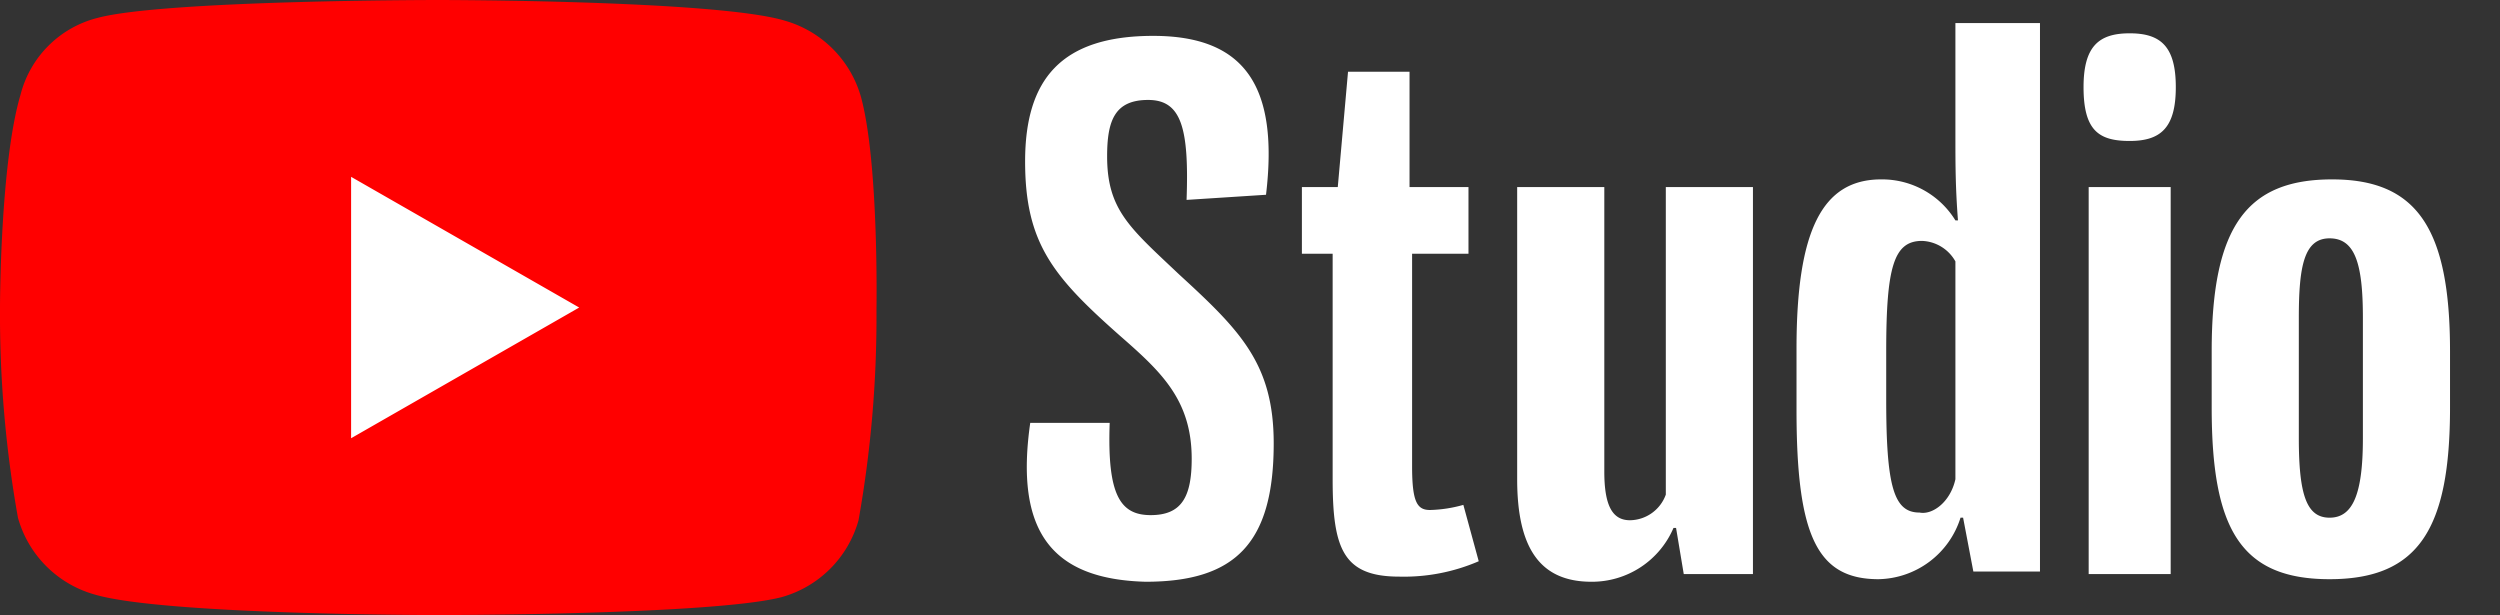 <svg xmlns="http://www.w3.org/2000/svg" id="Layer_1" data-name="Layer 1" viewBox="0 0 97.55 24"><rect x="0" y="0" width="97.55" height="24" fill="#333333" stroke="none"/><defs><style>.cls-2{fill:#fff}</style></defs><path d="M33.6 3.8a4.32 4.32 0 0 0-3-3C27.9 0 17.1 0 17.1 0S6.4 0 3.8.7a4.15 4.15 0 0 0-3 3C0 6.4 0 12 0 12a45.1 45.1 0 0 0 .7 8.2 4.32 4.32 0 0 0 3 3c2.7.8 13.4.8 13.4.8s10.7 0 13.4-.7a4.32 4.32 0 0 0 3-3 45.1 45.1 0 0 0 .7-8.2s.1-5.7-.6-8.3z" fill="red"/><path class="cls-2" d="M13.7 17.1l8.9-5.1-8.9-5.1zM40.2 16.5h3.1c-.1 2.8.4 3.6 1.6 3.6s1.6-.7 1.6-2.2c0-2.3-1.2-3.4-2.8-4.8-2.6-2.3-3.7-3.6-3.7-6.8s1.4-4.9 5-4.9 4.9 2 4.4 6.2l-3.1.2c.1-2.8-.2-3.9-1.5-3.9s-1.6.8-1.6 2.2c0 2.1.9 2.8 2.8 4.6 2.4 2.2 3.7 3.5 3.7 6.6 0 3.9-1.5 5.4-5 5.4-3.7-.1-5.1-2-4.5-6.2zM57.7 21.9a7.36 7.36 0 0 1-3.1.6c-2.2 0-2.6-1.1-2.6-3.8V9.9h-1.2V7.3h1.4l.4-4.5H55v4.5h2.3v2.6h-2.2v8.3c0 1.4.2 1.7.7 1.7a5.18 5.18 0 0 0 1.3-.2zM68.4 7.3v15.1h-2.7l-.3-1.8h-.1a3.46 3.46 0 0 1-3.2 2.1c-2 0-2.9-1.3-2.9-4V7.3h3.4v11.1c0 1.3.3 1.9 1 1.9a1.51 1.51 0 0 0 1.4-1v-12zM79.6.9v21.4H77l-.4-2.1h-.1a3.42 3.42 0 0 1-3.2 2.4c-2.4 0-3.2-1.7-3.2-6.6v-2.4c0-4.6 1-6.6 3.3-6.6a3.36 3.36 0 0 1 2.9 1.6h.1c-.1-1.3-.1-2.2-.1-3.3V.9zm-3.3 17.8v-8.5a1.56 1.56 0 0 0-1.3-.8c-1.1 0-1.4 1-1.4 4.3v1.9c0 3.4.3 4.4 1.3 4.4.5.1 1.2-.4 1.4-1.3zM81.3 3.4c0-1.6.6-2.1 1.8-2.1s1.8.5 1.8 2.1-.6 2.1-1.8 2.1-1.8-.4-1.8-2.1zm.2 3.9h3.2v15.1h-3.2zM86.3 15.9v-2.2C86.3 8.8 87.7 7 91 7s4.6 1.9 4.6 6.7v2.2c0 4.7-1.2 6.7-4.7 6.7s-4.6-2-4.6-6.7zm5.9 1.2v-4.7c0-2.1-.3-3.1-1.3-3.1s-1.2 1.1-1.2 3.1v4.7c0 2.2.3 3.1 1.2 3.1s1.3-.9 1.3-3.1z"/></svg>